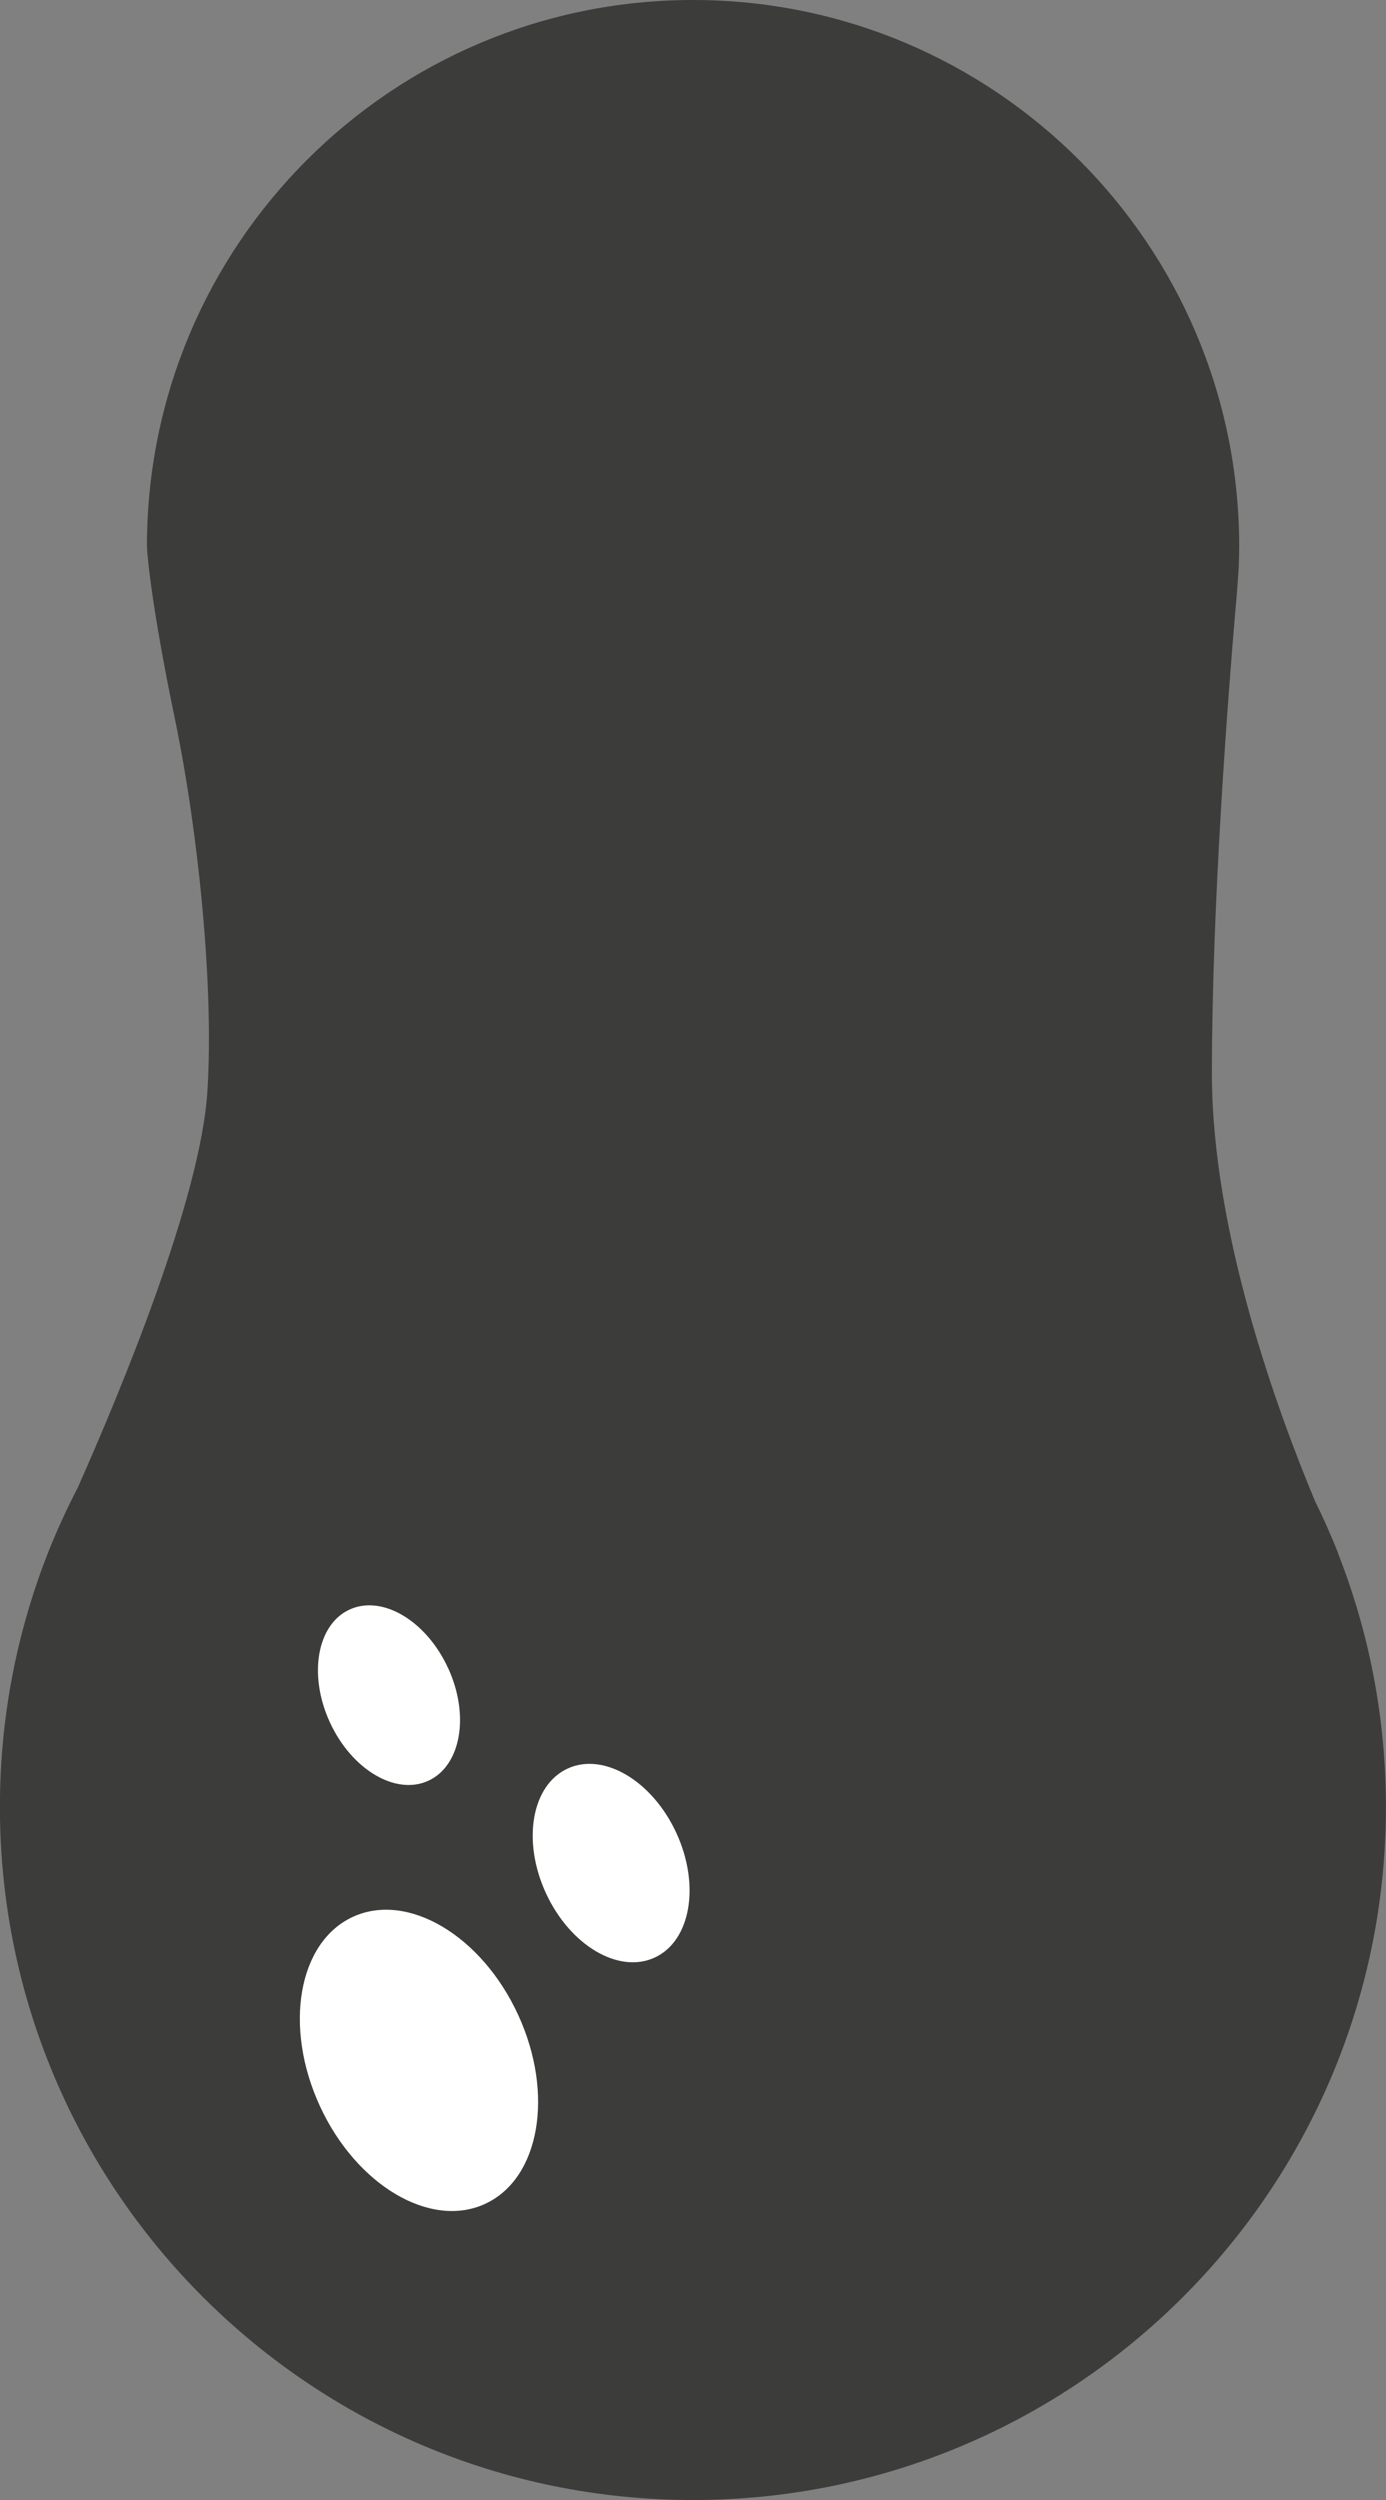 <?xml version="1.0" encoding="UTF-8"?>
<svg id="Layer_2" data-name="Layer 2" xmlns="http://www.w3.org/2000/svg" viewBox="0 0 186.84 337">
  <rect x="0" y="0" width="186.84" height="337" fill="#808080" stroke="none"/>
  <defs>
    <style>
      .cls-1 {
        fill: #fff;
      }

      .cls-2 {
        fill: #3c3c3b;
      }
    </style>
  </defs>
  <g id="Capa_1" data-name="Capa 1">
    <g>
      <path class="cls-2" d="M180.4,209.4h0c-.95-2.43-2.01-4.79-3.15-7.11-4.92-11.77-13.88-36.13-13.88-57.59,0-22.8,2.18-50.88,3.18-62.58,.15-1.32,.43-5.52,.43-5.52,.04-.99,.07-1.98,.07-2.98C167.03,32.96,134.07,0,93.42,0S19.81,32.96,19.81,73.61c0,1,.64,8.25,3.77,23.31,3.17,15.28,5.29,36.22,4.37,50.29-.94,14.35-11.54,39.97-17.46,53.3-1.45,2.79-2.77,5.66-3.94,8.6h0c-4.23,10.66-6.56,22.29-6.56,34.46,0,51.59,41.83,93.42,93.42,93.42s93.42-41.83,93.42-93.42c0-12.06-2.29-23.59-6.45-34.17Z"/>
      <path class="cls-1" d="M69.84,271.57c4.92,10.68,2.93,22.1-4.45,25.5-7.37,3.4-17.35-2.51-22.27-13.19-4.92-10.69-2.93-22.1,4.45-25.5,7.38-3.4,17.35,2.51,22.27,13.19Z"/>
      <path class="cls-1" d="M60.4,224.83c2.94,6.37,1.75,13.18-2.65,15.2-4.4,2.03-10.34-1.49-13.28-7.87-2.93-6.37-1.75-13.18,2.65-15.2,4.4-2.03,10.34,1.5,13.27,7.86Z"/>
      <path class="cls-1" d="M91.18,247.08c3.24,7.04,1.93,14.55-2.93,16.79-4.86,2.24-11.42-1.65-14.66-8.69-3.24-7.04-1.93-14.55,2.93-16.79,4.86-2.24,11.42,1.65,14.66,8.69Z"/>
    </g>
  </g>
</svg>